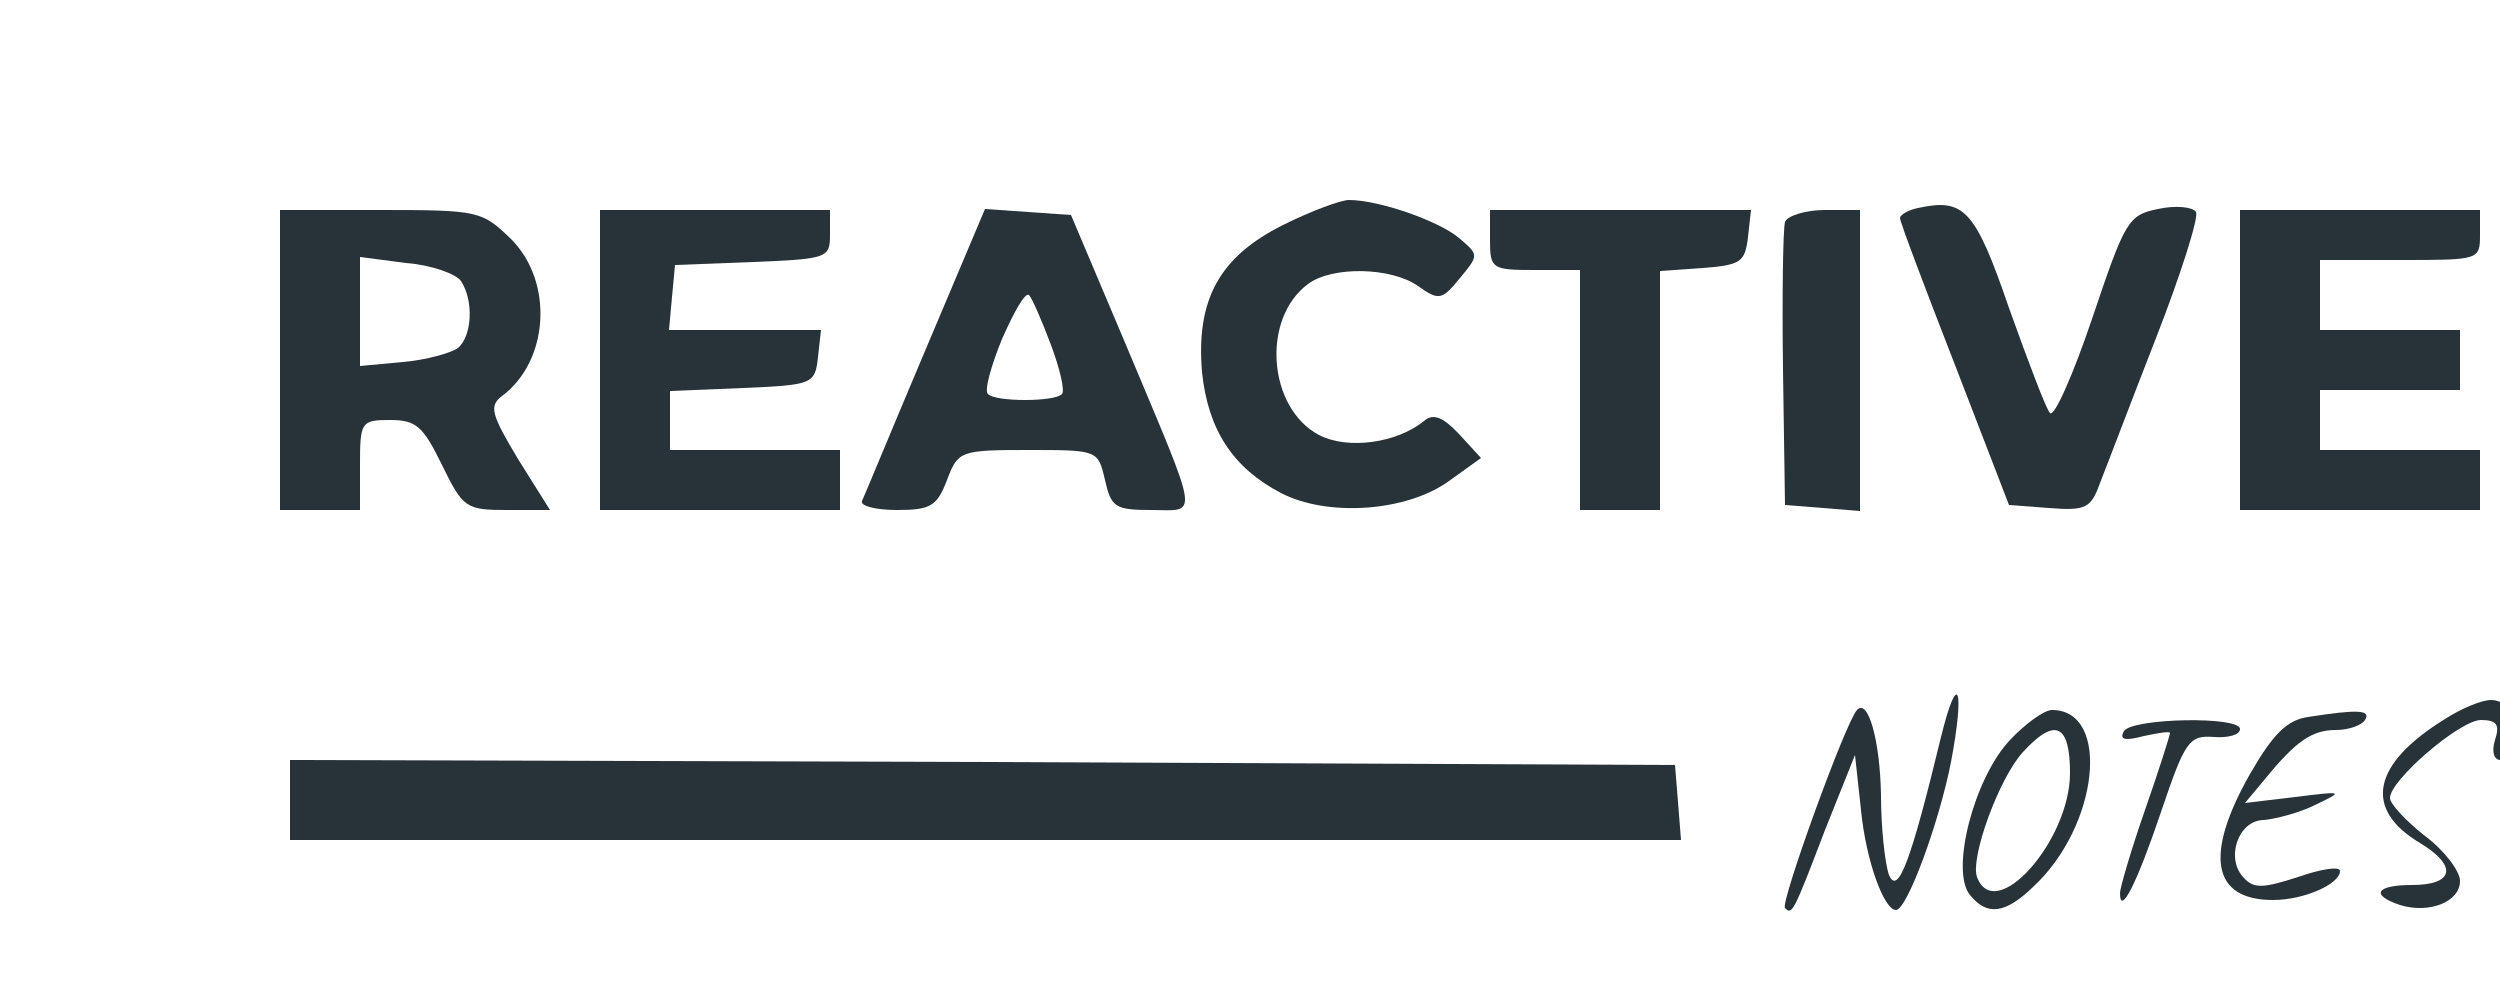 <?xml version="1.0" standalone="no"?>
<!DOCTYPE svg PUBLIC "-//W3C//DTD SVG 20010904//EN"
 "http://www.w3.org/TR/2001/REC-SVG-20010904/DTD/svg10.dtd">
<svg version="1.0" xmlns="http://www.w3.org/2000/svg"
 width="100" height="40" viewBox="0 0 250 70"
 preserveAspectRatio="xMidYMid meet">

<g transform="translate(0,84) scale(0.1,-0.1)"
fill="#283239" stroke="none">
<path d="M1283 765 c-64 -32 -87 -75 -81 -147 6 -58 31 -96 79 -121 46 -24
125 -19 168 12 l32 23 -22 24 c-16 17 -26 21 -35 13 -27 -22 -76 -29 -105 -14
-51 27 -58 116 -11 151 24 18 83 17 110 -2 21 -15 24 -14 42 8 19 23 19 23 -1
40 -20 17 -80 38 -110 38 -8 0 -38 -11 -66 -25z"/>
<path d="M1918 782 c-10 -2 -18 -7 -18 -10 0 -4 25 -70 55 -147 l54 -140 40
-3 c37 -3 42 0 51 25 6 15 31 81 56 145 25 64 43 121 40 126 -3 5 -20 7 -38 3
-30 -6 -33 -12 -66 -110 -19 -56 -38 -99 -42 -94 -4 4 -22 52 -41 105 -34 99
-45 110 -91 100z"/>
<path d="M280 630 l0 -150 40 0 40 0 0 45 c0 43 1 45 30 45 26 0 33 -6 52 -45
21 -43 24 -45 65 -45 l43 0 -32 51 c-27 45 -29 53 -16 63 47 35 52 114 9 157
-29 28 -32 29 -130 29 l-101 0 0 -150z m181 79 c13 -20 11 -55 -3 -67 -7 -5
-32 -12 -55 -14 l-43 -4 0 55 0 54 46 -6 c26 -2 50 -11 55 -18z"/>
<path d="M600 630 l0 -150 120 0 120 0 0 30 0 30 -85 0 -85 0 0 30 0 29 73 3
c70 3 72 4 75 31 l3 27 -76 0 -76 0 3 33 3 32 78 3 c74 3 77 4 77 27 l0 25
-115 0 -115 0 0 -150z"/>
<path d="M925 639 c-33 -78 -61 -146 -63 -150 -2 -5 14 -9 35 -9 34 0 40 4 50
30 11 29 13 30 81 30 70 0 70 0 77 -30 6 -27 10 -30 46 -30 48 0 50 -14 -25
165 l-55 130 -43 3 -43 3 -60 -142z m126 6 c9 -24 14 -46 11 -49 -7 -8 -67 -8
-74 0 -4 3 3 28 14 55 12 27 23 47 27 44 3 -3 13 -26 22 -50z"/>
<path d="M1490 750 c0 -29 2 -30 45 -30 l45 0 0 -120 0 -120 40 0 40 0 0 119
0 120 43 3 c38 3 42 6 45 31 l3 27 -130 0 -131 0 0 -30z"/>
<path d="M1785 768 c-2 -7 -3 -74 -2 -148 l2 -135 38 -3 37 -3 0 150 0 151
-35 0 c-20 0 -38 -6 -40 -12z"/>
<path d="M2240 630 l0 -150 120 0 120 0 0 30 0 30 -80 0 -80 0 0 30 0 30 70 0
70 0 0 30 0 30 -70 0 -70 0 0 35 0 35 80 0 c79 0 80 0 80 25 l0 25 -120 0
-120 0 0 -150z"/>
<path d="M1941 253 c-30 -124 -43 -159 -52 -138 -4 11 -8 47 -8 80 -1 55 -13
97 -24 85 -11 -11 -77 -193 -72 -198 7 -7 8 -6 40 78 l30 75 6 -55 c5 -51 23
-100 35 -100 11 0 43 87 55 148 14 74 7 94 -10 25z"/>
<path d="M2445 271 c-73 -45 -82 -90 -25 -124 38 -23 34 -42 -8 -42 -36 0 -42
-10 -12 -20 29 -9 60 3 60 24 0 10 -16 31 -35 45 -19 15 -35 32 -35 38 0 18
70 78 91 78 16 0 19 -5 14 -20 -7 -23 10 -28 19 -5 8 22 -4 45 -23 45 -9 0
-29 -8 -46 -19z"/>
<path d="M2010 250 c-36 -38 -60 -131 -40 -155 17 -21 35 -19 63 8 66 61 78
177 19 177 -8 0 -27 -14 -42 -30z m60 -33 c0 -68 -75 -152 -93 -104 -7 19 22
99 46 125 32 35 47 28 47 -21z"/>
<path d="M2308 273 c-21 -3 -35 -17 -58 -57 -46 -81 -38 -126 23 -126 31 0 67
16 67 29 0 5 -19 2 -42 -6 -34 -11 -44 -12 -54 -1 -19 19 -6 58 20 58 11 1 35
7 51 15 29 14 29 14 -20 8 l-50 -6 20 24 c31 38 47 49 71 49 13 0 26 5 29 10
6 10 -6 11 -57 3z"/>
<path d="M2124 259 c-5 -9 1 -10 20 -5 14 3 26 5 26 3 0 -2 -11 -37 -25 -77
-14 -40 -25 -78 -25 -83 0 -24 17 10 41 81 24 71 28 77 53 75 14 -1 26 2 26 8
0 13 -107 11 -116 -2z"/>
<path d="M290 190 l0 -40 696 0 695 0 -3 38 -3 37 -692 3 -693 2 0 -40z"/>
</g>
</svg>
